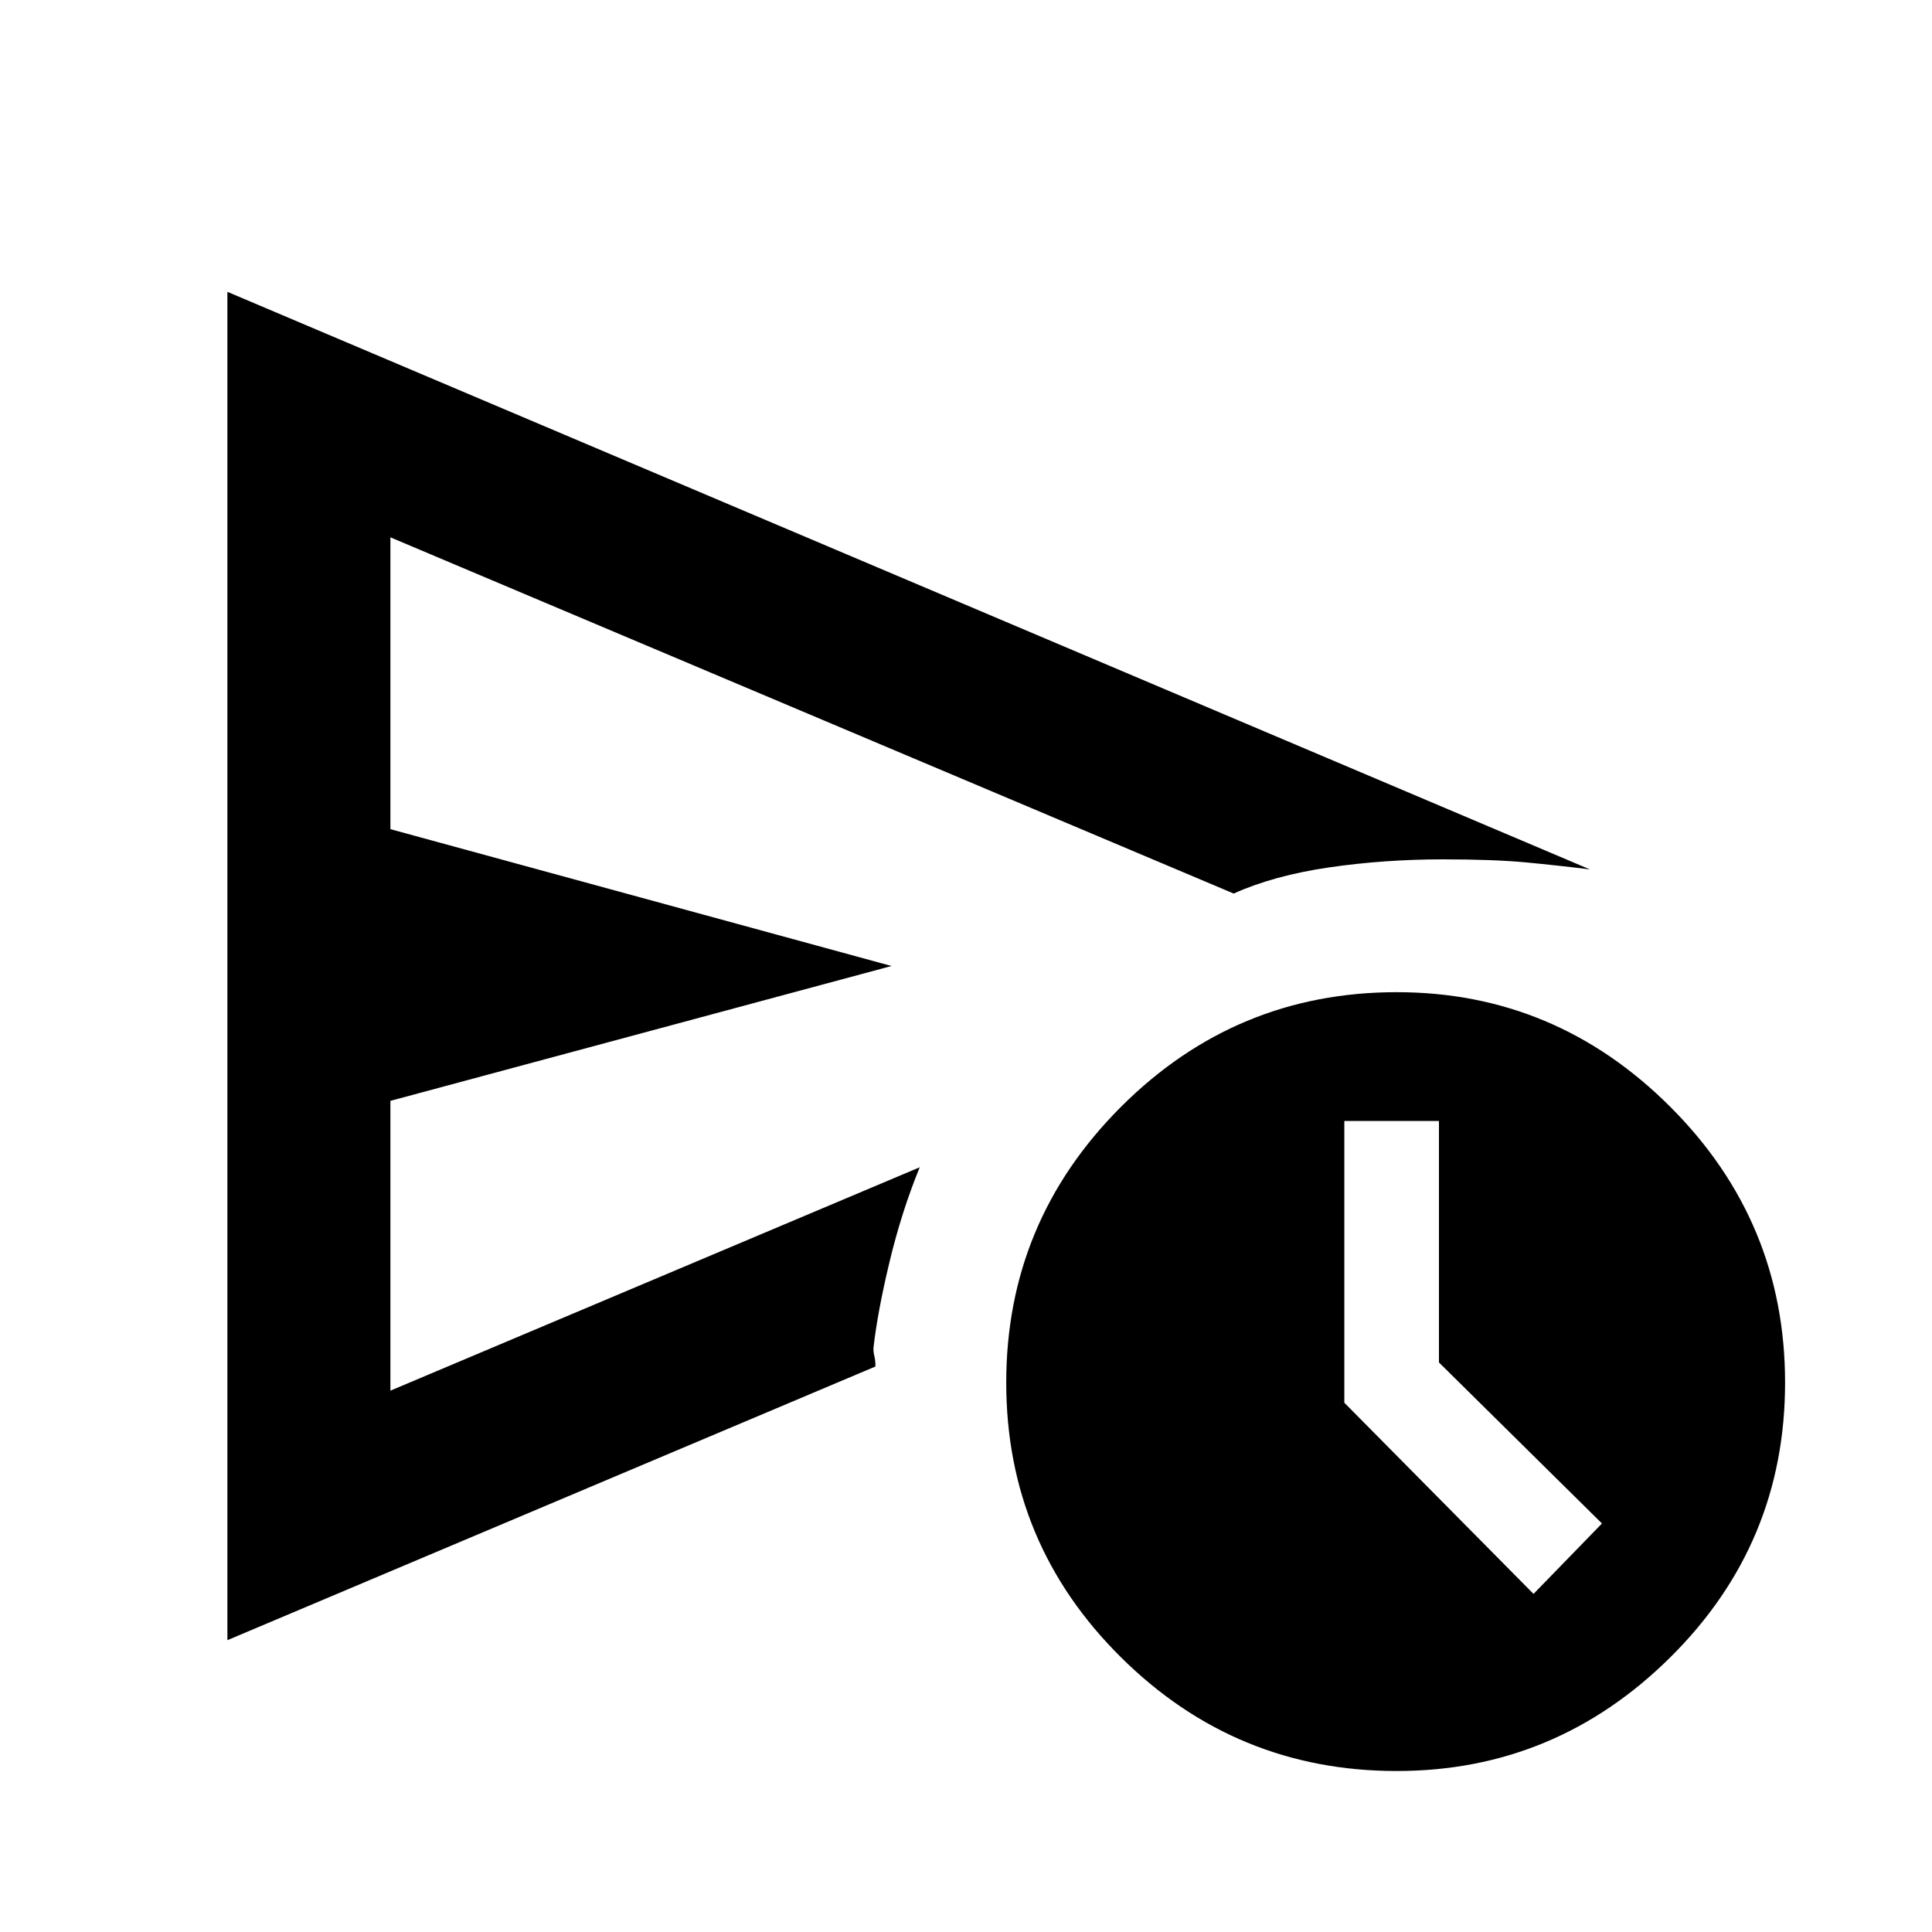 <svg xmlns="http://www.w3.org/2000/svg" height="40" width="40"><path d="M4.708 33.958V6.042L32.917 18Q32.25 17.917 31.583 17.854Q30.917 17.792 29.875 17.792Q28.667 17.792 27.521 17.958Q26.375 18.125 25.542 18.5L8.083 11.125V17.167L18.458 20L8.083 22.792V28.792L19.042 24.167Q18.667 25.083 18.417 26.125Q18.167 27.167 18.083 27.917Q18.083 28 18.104 28.083Q18.125 28.167 18.125 28.292ZM28.917 36.667Q25.583 36.667 23.208 34.312Q20.833 31.958 20.833 28.625Q20.833 25.292 23.208 22.917Q25.583 20.542 28.917 20.542Q32.208 20.542 34.583 22.917Q36.958 25.292 36.958 28.625Q36.958 31.958 34.583 34.312Q32.208 36.667 28.917 36.667ZM31.75 33 33.167 31.542 29.792 28.208V23.208H27.833V29.042ZM8.083 24.167Q8.083 22.542 8.083 20.854Q8.083 19.167 8.083 18.5V11.125V17.167V22.792V28.792Z"/></svg>